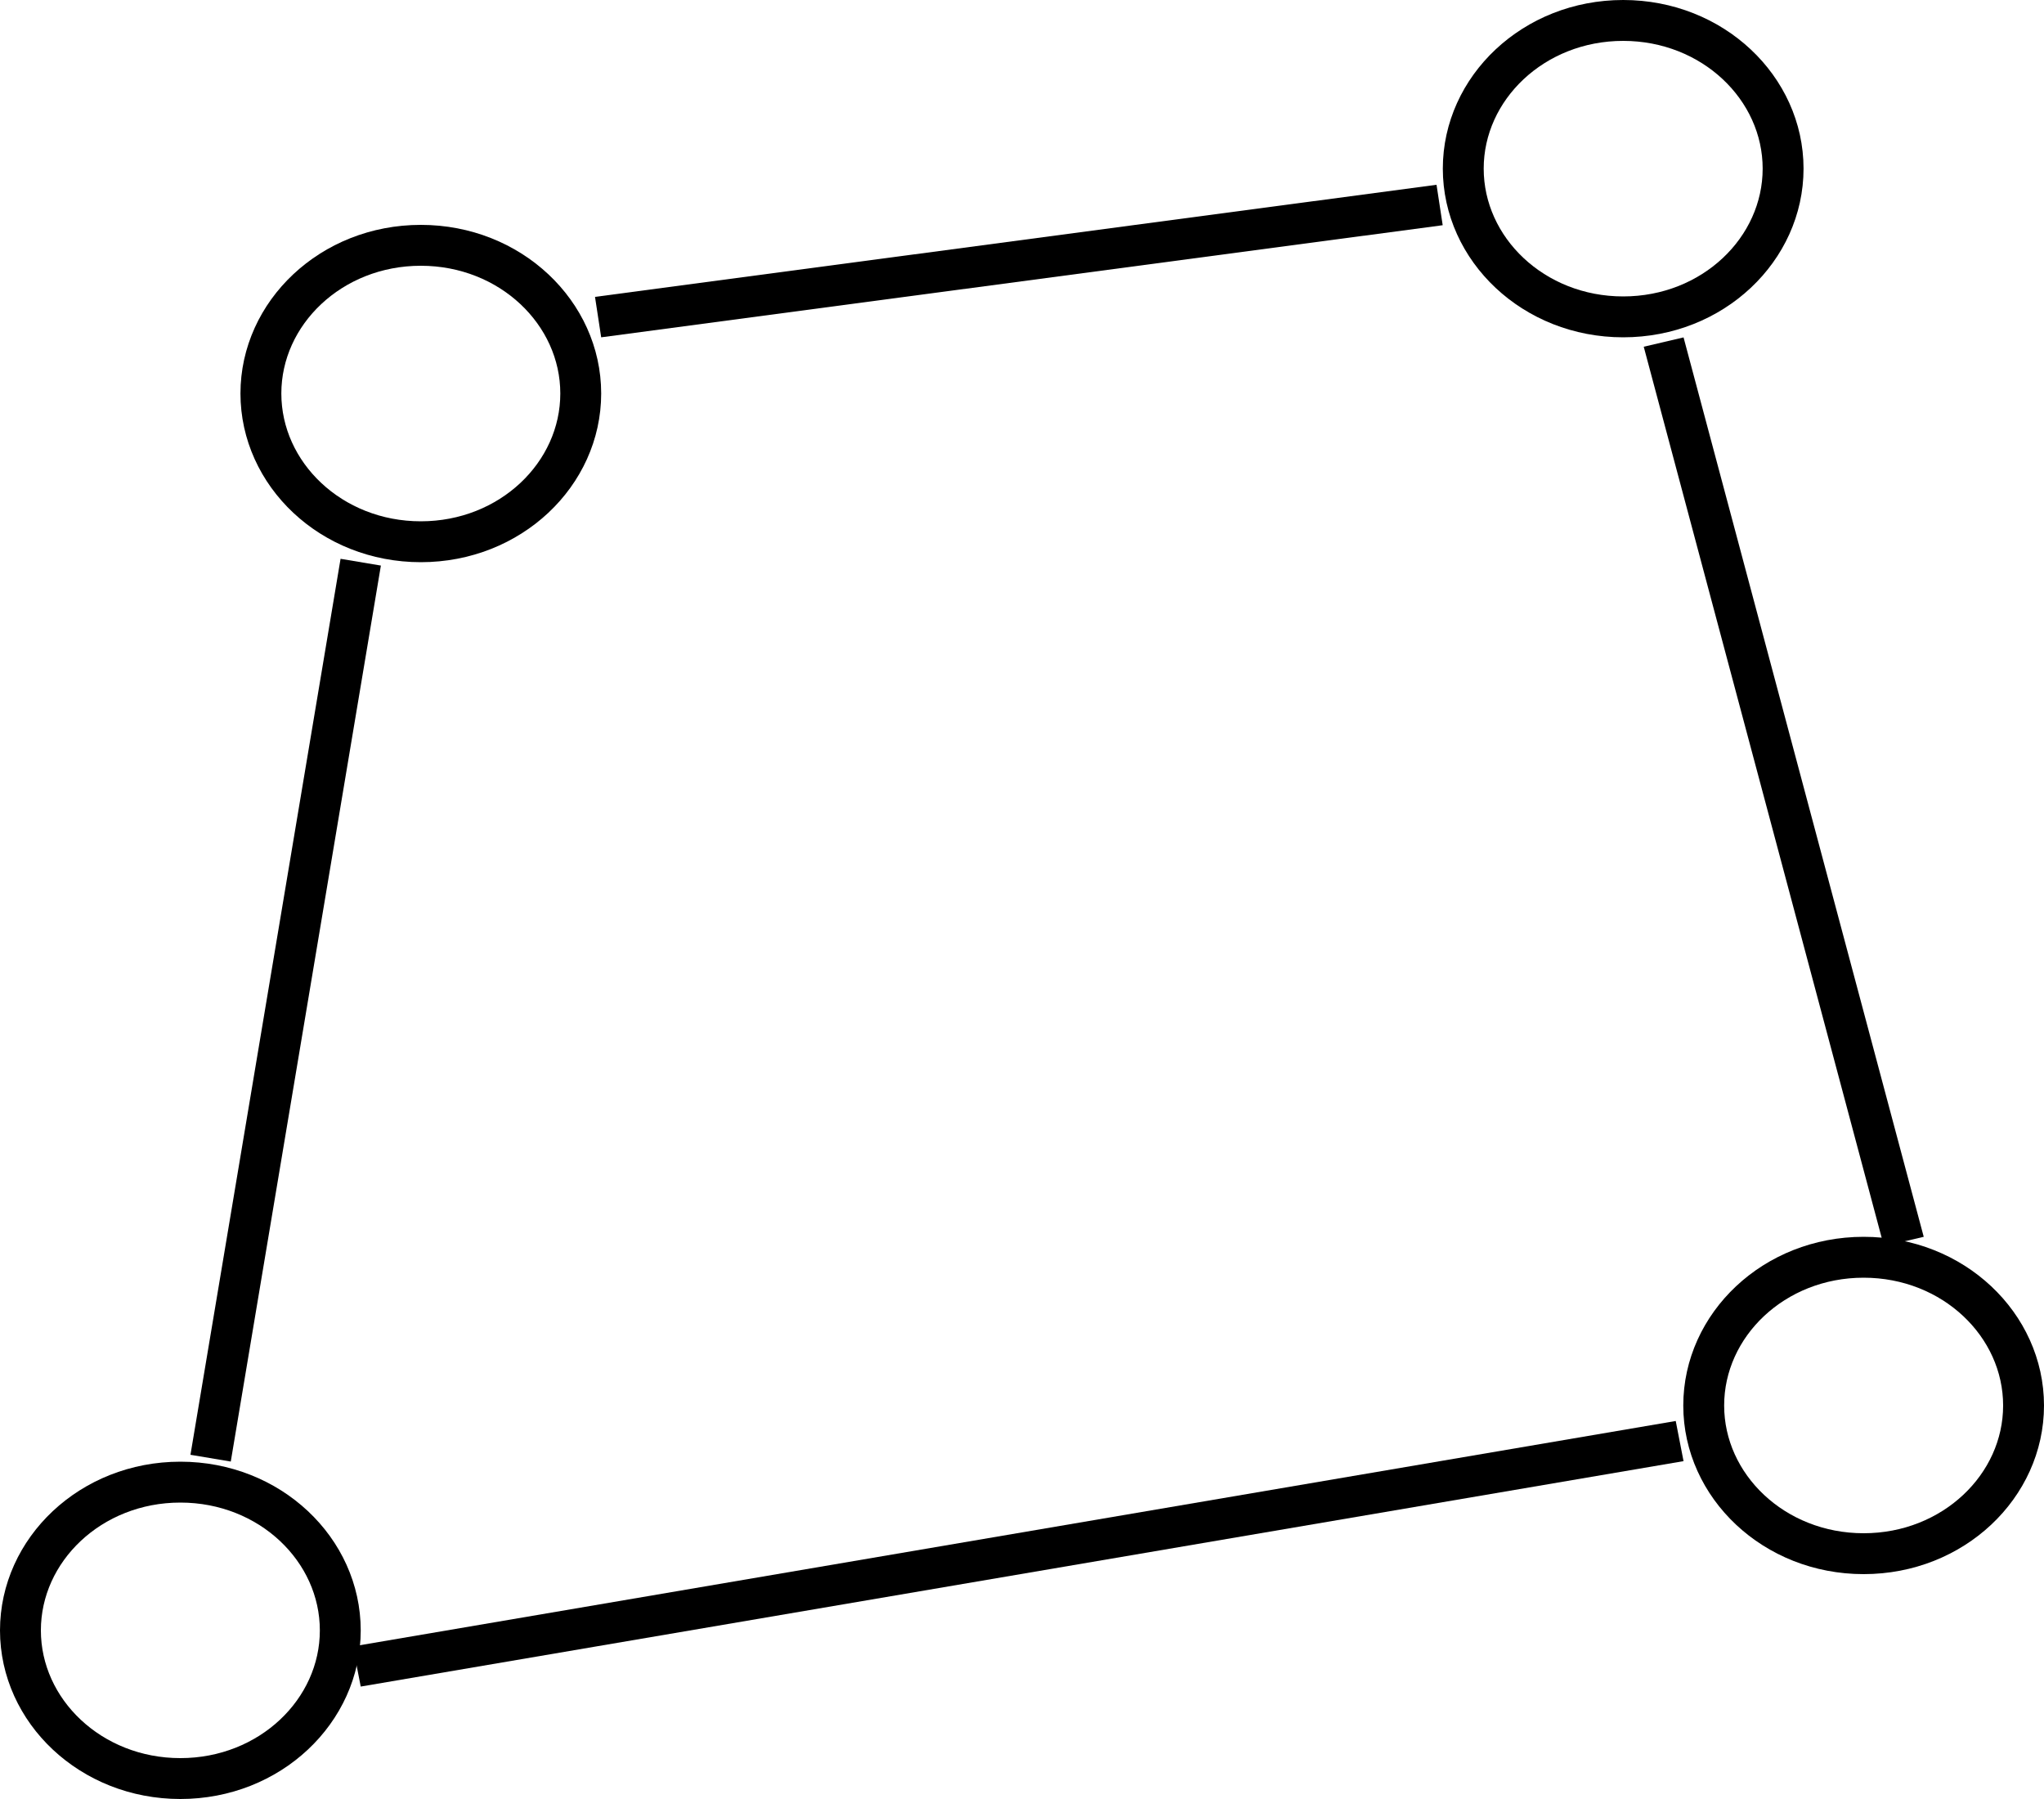 <svg width="25" height="22" viewBox="0 0 25 22" fill="none" xmlns="http://www.w3.org/2000/svg">
<path d="M7.103 4.812C7.103 5.798 6.243 6.625 5.147 6.625C4.051 6.625 3.191 5.798 3.191 4.812C3.191 3.827 4.051 3 5.147 3C6.243 3 7.103 3.827 7.103 4.812Z" stroke="black" stroke-width="0.5"/>
<path d="M21.809 2.062C21.809 3.048 20.949 3.875 19.853 3.875C18.757 3.875 17.897 3.048 17.897 2.062C17.897 1.077 18.757 0.25 19.853 0.25C20.949 0.25 21.809 1.077 21.809 2.062Z" stroke="black" stroke-width="0.5"/>
<path d="M24.75 17.188C24.75 18.173 23.89 19 22.794 19C21.698 19 20.838 18.173 20.838 17.188C20.838 16.202 21.698 15.375 22.794 15.375C23.89 15.375 24.75 16.202 24.75 17.188Z" stroke="black" stroke-width="0.5"/>
<path d="M4.162 19.938C4.162 20.923 3.302 21.75 2.206 21.75C1.11 21.75 0.25 20.923 0.25 19.938C0.25 18.952 1.11 18.125 2.206 18.125C3.302 18.125 4.162 18.952 4.162 19.938Z" stroke="black" stroke-width="0.5"/>
<path d="M2.576 17.832L4.412 6.875" stroke="black" stroke-width="0.5"/>
<line y1="-0.25" x2="16.409" y2="-0.25" transform="matrix(0.986 -0.168 0.191 0.982 4.412 20.625)" stroke="black" stroke-width="0.5"/>
<line y1="-0.25" x2="11.386" y2="-0.25" transform="matrix(-0.258 -0.966 0.974 -0.228 23.529 15.125)" stroke="black" stroke-width="0.5"/>
<line y1="-0.25" x2="10.386" y2="-0.25" transform="matrix(0.991 -0.132 0.151 0.989 7.353 4.125)" stroke="black" stroke-width="0.5"/>
</svg>
